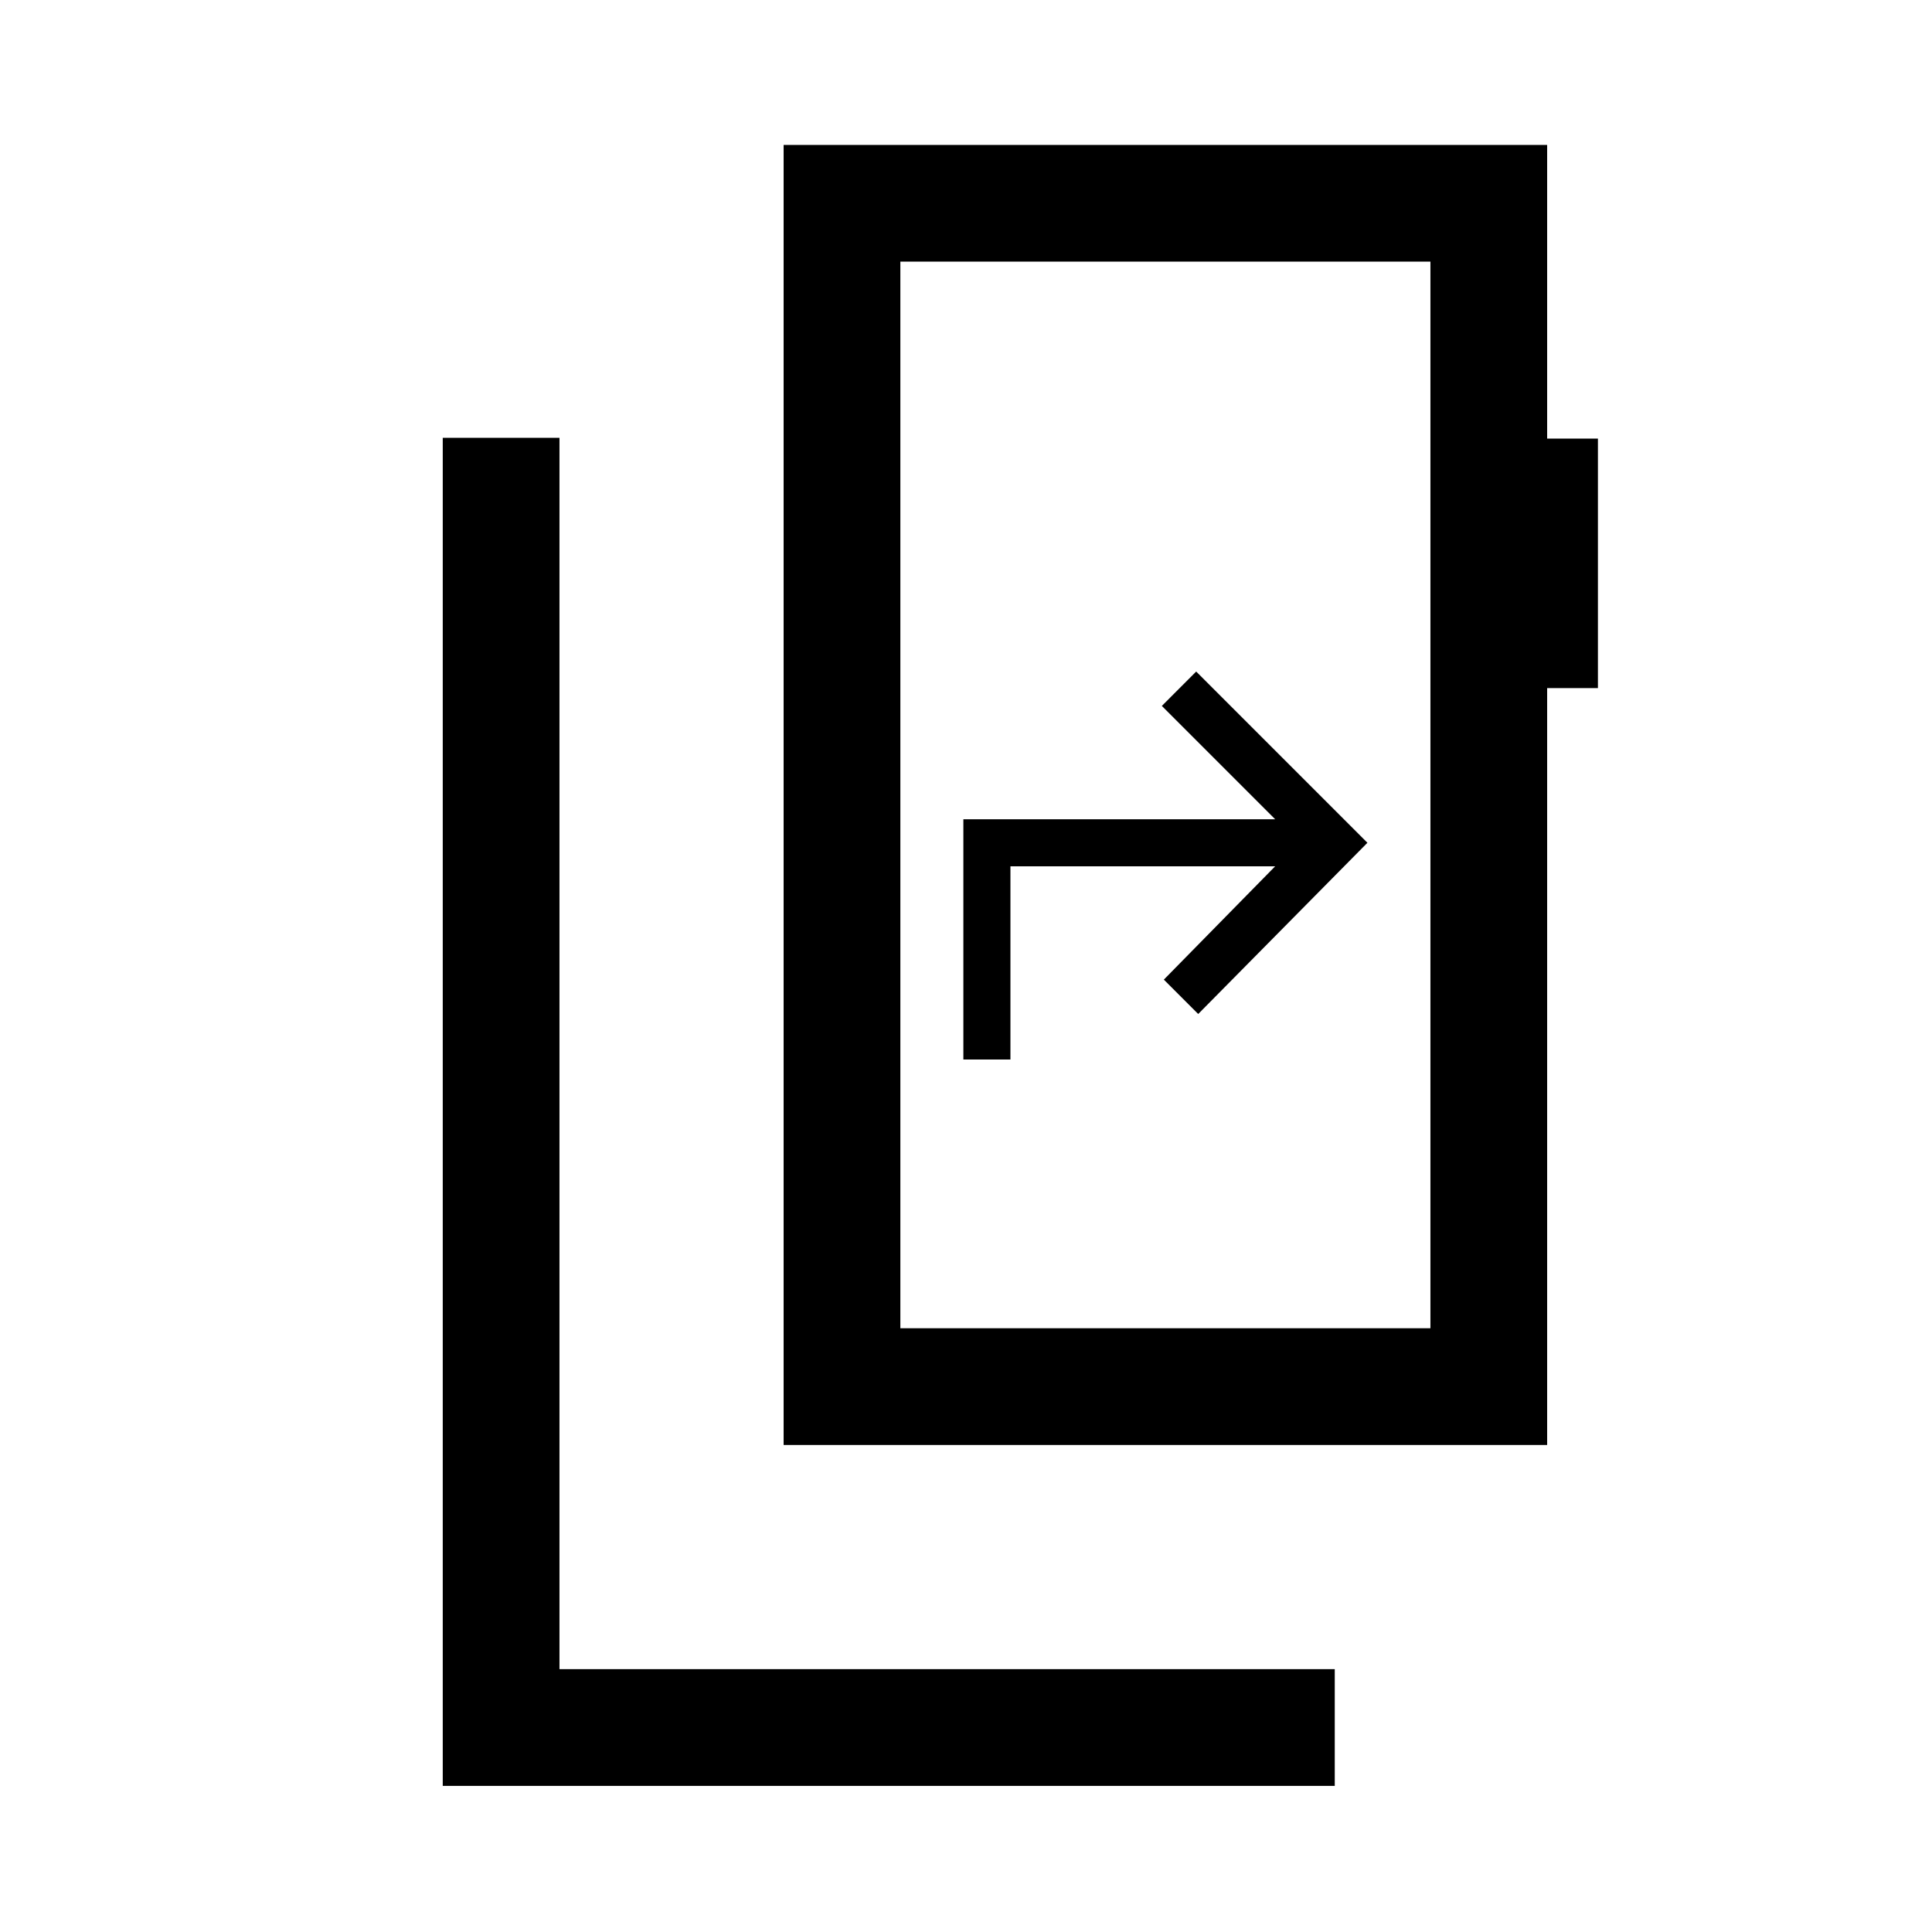 <svg xmlns="http://www.w3.org/2000/svg" height="20" viewBox="0 -960 960 960" width="20"><path d="M220-72.61v-669.85h58v611.84h385.23v58.01H220ZM710.77-300v-530H447.38v530h263.39ZM447.38-830v530-530Zm-58 588v-646h379.39v145.92H794v124h-25.23V-242H389.38Zm89.31-191.54h23.39v-96h131.54l-55.31 56.31 17.07 17.08 84.08-85.08-85.08-85.08-17.07 17.08 56.31 56.31H478.69v119.38Z"/></svg>